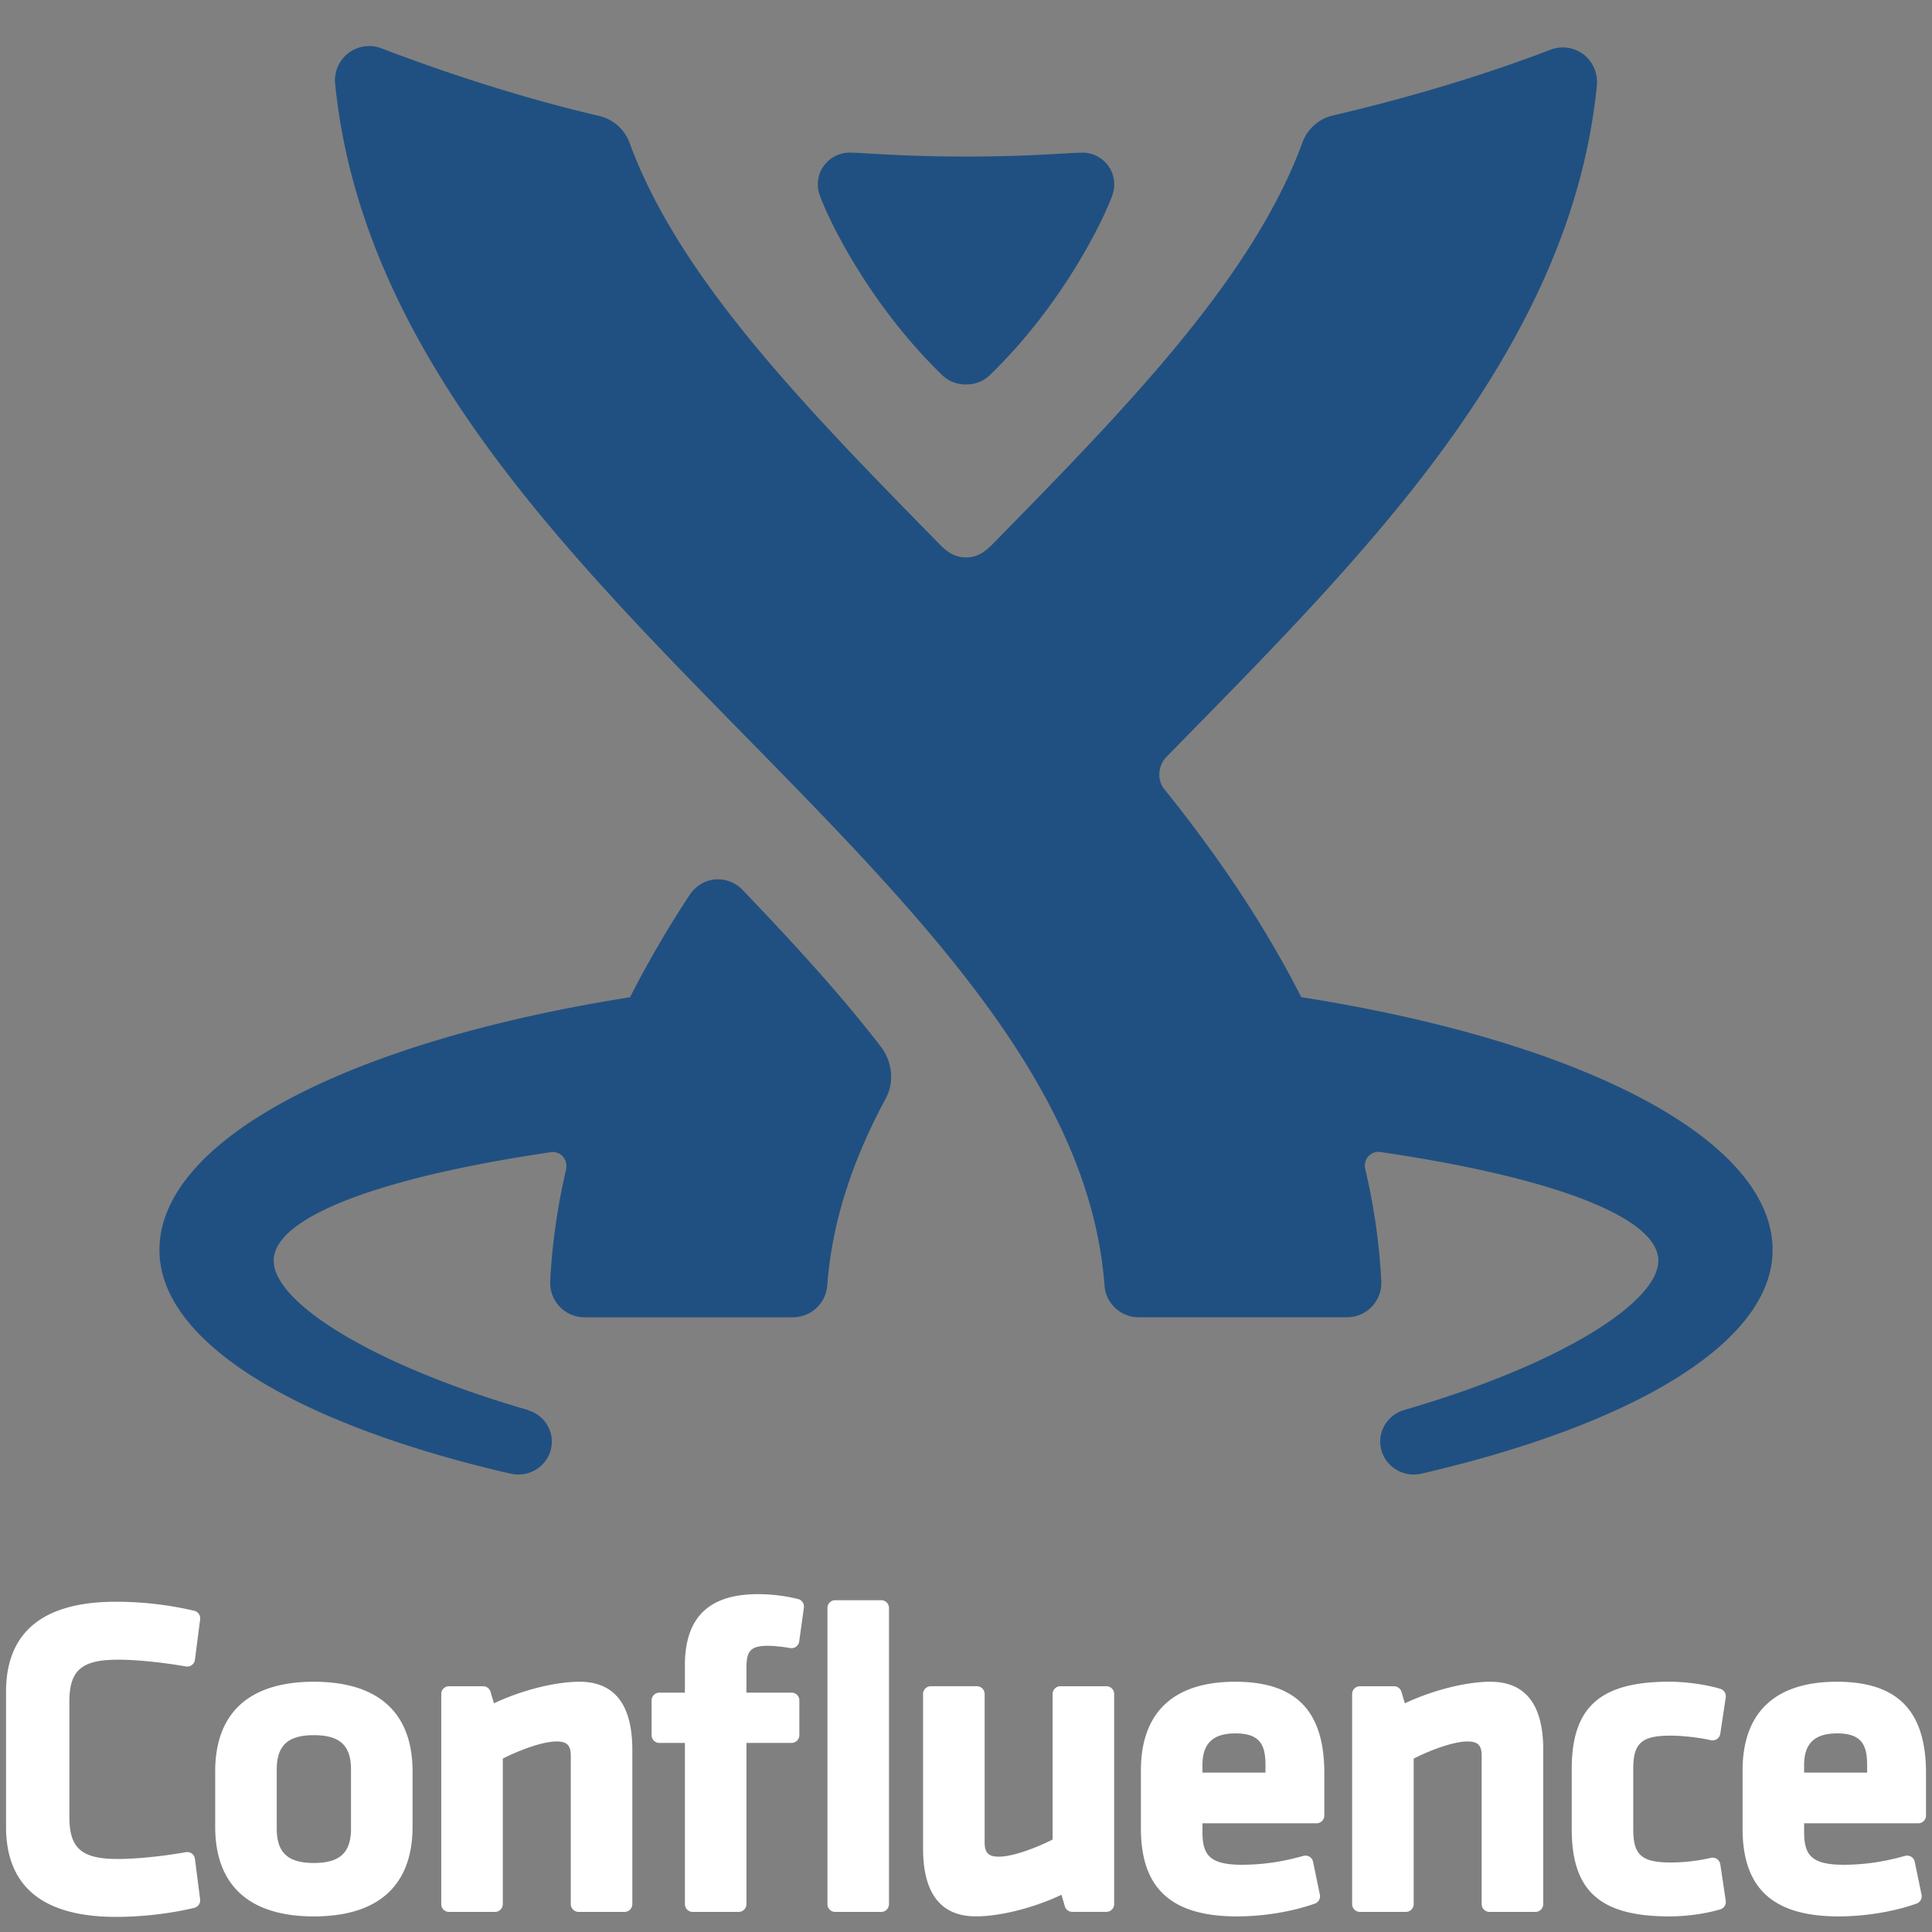 <svg xmlns="http://www.w3.org/2000/svg" viewBox="0 0 128 128"><rect x="0" y="0" width="128" height="128" fill="#808080" stroke="none"/><g fill="#205081"><path fill="#FFFFFF" d="M20.795 111.42c-4.277 0-6.538 2.054-6.538 5.94v3.665c0 3.887 2.26 5.942 6.538 5.942 4.277 0 6.538-2.055 6.538-5.942v-3.664c0-3.886-2.26-5.94-6.538-5.94zm-2.46 5.822c0-1.6.736-2.282 2.46-2.282 1.725 0 2.46.682 2.46 2.282v3.903c0 1.6-.735 2.282-2.46 2.282s-2.46-.682-2.46-2.282v-3.903zM38.393 111.42c-1.614 0-3.813.556-5.67 1.428l-.223-.76a.516.516 0 0 0-.495-.37H29.75a.516.516 0 0 0-.516.515v13.92c0 .285.23.516.516.516h3.046c.285 0 .516-.232.516-.517v-9.64c1.097-.56 2.64-1.136 3.563-1.136.686 0 .94.255.94.94v9.836c0 .285.232.516.517.516h3.046c.285 0 .516-.232.516-.517V115.93c-.002-2.993-1.18-4.51-3.5-4.51zM52.876 105.942c-.82-.21-1.766-.325-2.66-.325-3.256 0-4.84 1.544-4.84 4.72v1.805h-1.69a.516.516 0 0 0-.516.516v2.3c0 .286.23.516.516.516h1.69v10.68c0 .284.232.515.517.515h3.046c.284 0 .515-.232.515-.517v-10.68h2.99c.27 0 .496-.208.515-.477v-2.3a.516.516 0 0 0-.514-.554h-2.992v-1.596c0-1.112.214-1.507 1.418-1.507.372 0 .94.057 1.48.15a.514.514 0 0 0 .598-.438l.31-2.24a.514.514 0 0 0-.384-.57zM58.382 106.017h-3.046a.516.516 0 0 0-.516.516v19.62c0 .286.23.517.516.517h3.046c.285 0 .516-.23.516-.516v-19.62a.515.515 0 0 0-.516-.517zM73.3 111.717h-3.045a.516.516 0 0 0-.516.516v9.64c-1.098.56-2.64 1.136-3.564 1.136-.686 0-.94-.256-.94-.942v-9.835a.516.516 0 0 0-.517-.516h-3.047a.516.516 0 0 0-.516.516v10.222c0 2.994 1.177 4.51 3.5 4.51 1.613 0 3.812-.556 5.67-1.428l.223.76c.064.22.266.37.495.37H73.3c.285 0 .516-.23.516-.515v-13.92a.516.516 0 0 0-.515-.515zM81.828 111.42c-4.082 0-6.24 2.033-6.24 5.88v3.844c0 3.972 2.02 5.822 6.36 5.822 1.767 0 3.65-.31 5.165-.848a.515.515 0 0 0 .332-.59l-.45-2.18a.516.516 0 0 0-.645-.39c-1.398.395-2.73.587-4.075.587-2.22 0-2.61-.717-2.61-2.222v-.524h7.56c.284 0 .515-.232.515-.517v-2.803c0-4.135-1.88-6.06-5.912-6.06zm-2.163 6.018v-.494c0-1.435.696-2.103 2.192-2.103 1.652 0 1.984.805 1.984 2.104v.494h-4.175zM98.744 111.42c-1.614 0-3.813.556-5.67 1.428l-.224-.76a.515.515 0 0 0-.495-.37H90.1a.516.516 0 0 0-.517.515v13.92c0 .285.23.516.516.516h3.045c.285 0 .516-.232.516-.517v-9.64c1.098-.56 2.64-1.136 3.564-1.136.686 0 .94.255.94.94v9.836c0 .285.232.516.517.516h3.047c.285 0 .516-.232.516-.517V115.93c0-2.993-1.177-4.51-3.5-4.51zM113.973 123.516a.515.515 0 0 0-.626-.427c-.874.2-1.79.305-2.65.305-1.932 0-2.49-.492-2.49-2.192v-4.022c0-1.7.56-2.19 2.49-2.19.532 0 1.677.08 2.65.303a.52.52 0 0 0 .626-.426l.362-2.41a.515.515 0 0 0-.364-.57c-1.172-.347-2.543-.47-3.362-.47-4.6 0-6.478 1.68-6.478 5.794v3.963c0 4.114 1.877 5.793 6.478 5.793 1.12 0 2.41-.18 3.366-.467a.516.516 0 0 0 .36-.57l-.36-2.414zM121.69 111.42c-4.082 0-6.24 2.033-6.24 5.88v3.844c0 3.972 2.02 5.822 6.36 5.822 1.767 0 3.65-.31 5.165-.848a.515.515 0 0 0 .332-.59l-.45-2.18a.516.516 0 0 0-.645-.39c-1.398.395-2.73.587-4.075.587-2.22 0-2.61-.717-2.61-2.222v-.524h7.56c.285 0 .516-.232.516-.517v-2.803c0-4.135-1.88-6.06-5.913-6.06zm-2.163 6.018v-.494c0-1.435.697-2.103 2.192-2.103 1.65 0 1.983.805 1.983 2.104v.494h-4.176zM7.8 109.958c1.22 0 2.908.168 4.515.448a.516.516 0 0 0 .6-.442l.345-2.68a.515.515 0 0 0-.39-.567 22.957 22.957 0 0 0-5.188-.598C2.85 106.12.4 108.127.4 112.09v8.938c0 3.962 2.45 5.97 7.282 5.97 1.732 0 3.574-.212 5.187-.597a.516.516 0 0 0 .39-.567l-.344-2.68a.514.514 0 0 0-.6-.442c-1.607.282-3.295.45-4.515.45-2.396 0-3.204-.704-3.204-2.788v-7.627c0-2.083.807-2.787 3.204-2.787z"/><g><path d="M86.21 66.063c-1.343-2.646-2.934-5.32-4.794-8.04a91.415 91.415 0 0 0-4.253-5.705c-.607-.756-.352-1.696.11-2.164l1.383-1.412c6.378-6.505 12.975-13.23 18.032-20.497 5.38-7.73 8.36-15.062 9.112-22.606a2.33 2.33 0 0 0-.88-2.03 2.278 2.278 0 0 0-2.19-.317c-4.905 1.876-9.885 3.3-14.432 4.36a2.837 2.837 0 0 0-1.986 1.73C83 18.458 74.542 27.097 65.668 36.146c-.356.338-.856.784-1.667.784-.81 0-1.304-.433-1.666-.785-8.873-9.05-17.33-17.658-20.644-26.732a2.84 2.84 0 0 0-1.986-1.73c-4.55-1.06-9.533-2.606-14.43-4.48a2.266 2.266 0 0 0-3.07 2.345c.752 7.544 3.732 14.967 9.113 22.697 5.057 7.267 11.653 13.993 18.03 20.497 11.753 11.98 22.854 23.3 23.828 36.428a2.27 2.27 0 0 0 2.263 2.103h13.807a2.273 2.273 0 0 0 2.268-2.383 41.576 41.576 0 0 0-1.062-7.43l.006-.005a.905.905 0 0 1 .872-1.143c.044 0 .086.008.13.014 11.27 1.65 18.4 4.286 18.41 7.19v.005c0 2.736-6.408 6.866-16.823 9.89l-.004.003c-.925.264-1.6 1.1-1.6 2.095 0 1.204.994 2.183 2.224 2.183.17 0 .334-.02.492-.054 14-3.24 23.28-8.68 23.28-14.824 0-7.296-12.546-13.812-31.227-16.75zM49.187 58.947a2.272 2.272 0 0 0-1.612-.69c-1.03 0-1.642.664-1.873 1.017a70.313 70.313 0 0 0-3.96 6.797c-18.654 2.942-31.178 9.452-31.178 16.742 0 6.15 9.215 11.58 23.24 14.817l.02-.002c.166.04.336.064.513.064 1.23 0 2.223-.98 2.223-2.183 0-.992-.676-1.82-1.598-2.085l-.007-.014C24.54 90.39 18.132 86.26 18.132 83.524v-.006c.01-2.9 7.12-5.53 18.363-7.183a.69.69 0 0 1 .12-.013.915.915 0 0 1 .88 1.155l.01.01a41.57 41.57 0 0 0-1.053 7.398c-.03.618.197 1.232.626 1.684.428.45 1.03.707 1.65.707h13.808a2.288 2.288 0 0 0 2.272-2.11c.3-4.04 1.563-8.09 3.852-12.345.793-1.473.177-2.856-.28-3.447-2.272-2.955-5.054-6.106-9.193-10.426z"/><path d="M62.408 24.84a2.22 2.22 0 0 0 1.59.63h.005c.427 0 1.046-.098 1.592-.63 4.87-4.734 7.484-10.254 8.058-11.788.084-.226.168-.48.168-.84 0-1.224-1.02-2.1-2.087-2.1-.882 0-3.39.26-7.717.26h-.03c-4.324 0-6.833-.26-7.714-.26-1.068 0-2.09.876-2.09 2.1 0 .36.084.614.17.84.57 1.534 3.188 7.054 8.056 11.788z"/></g></g></svg>